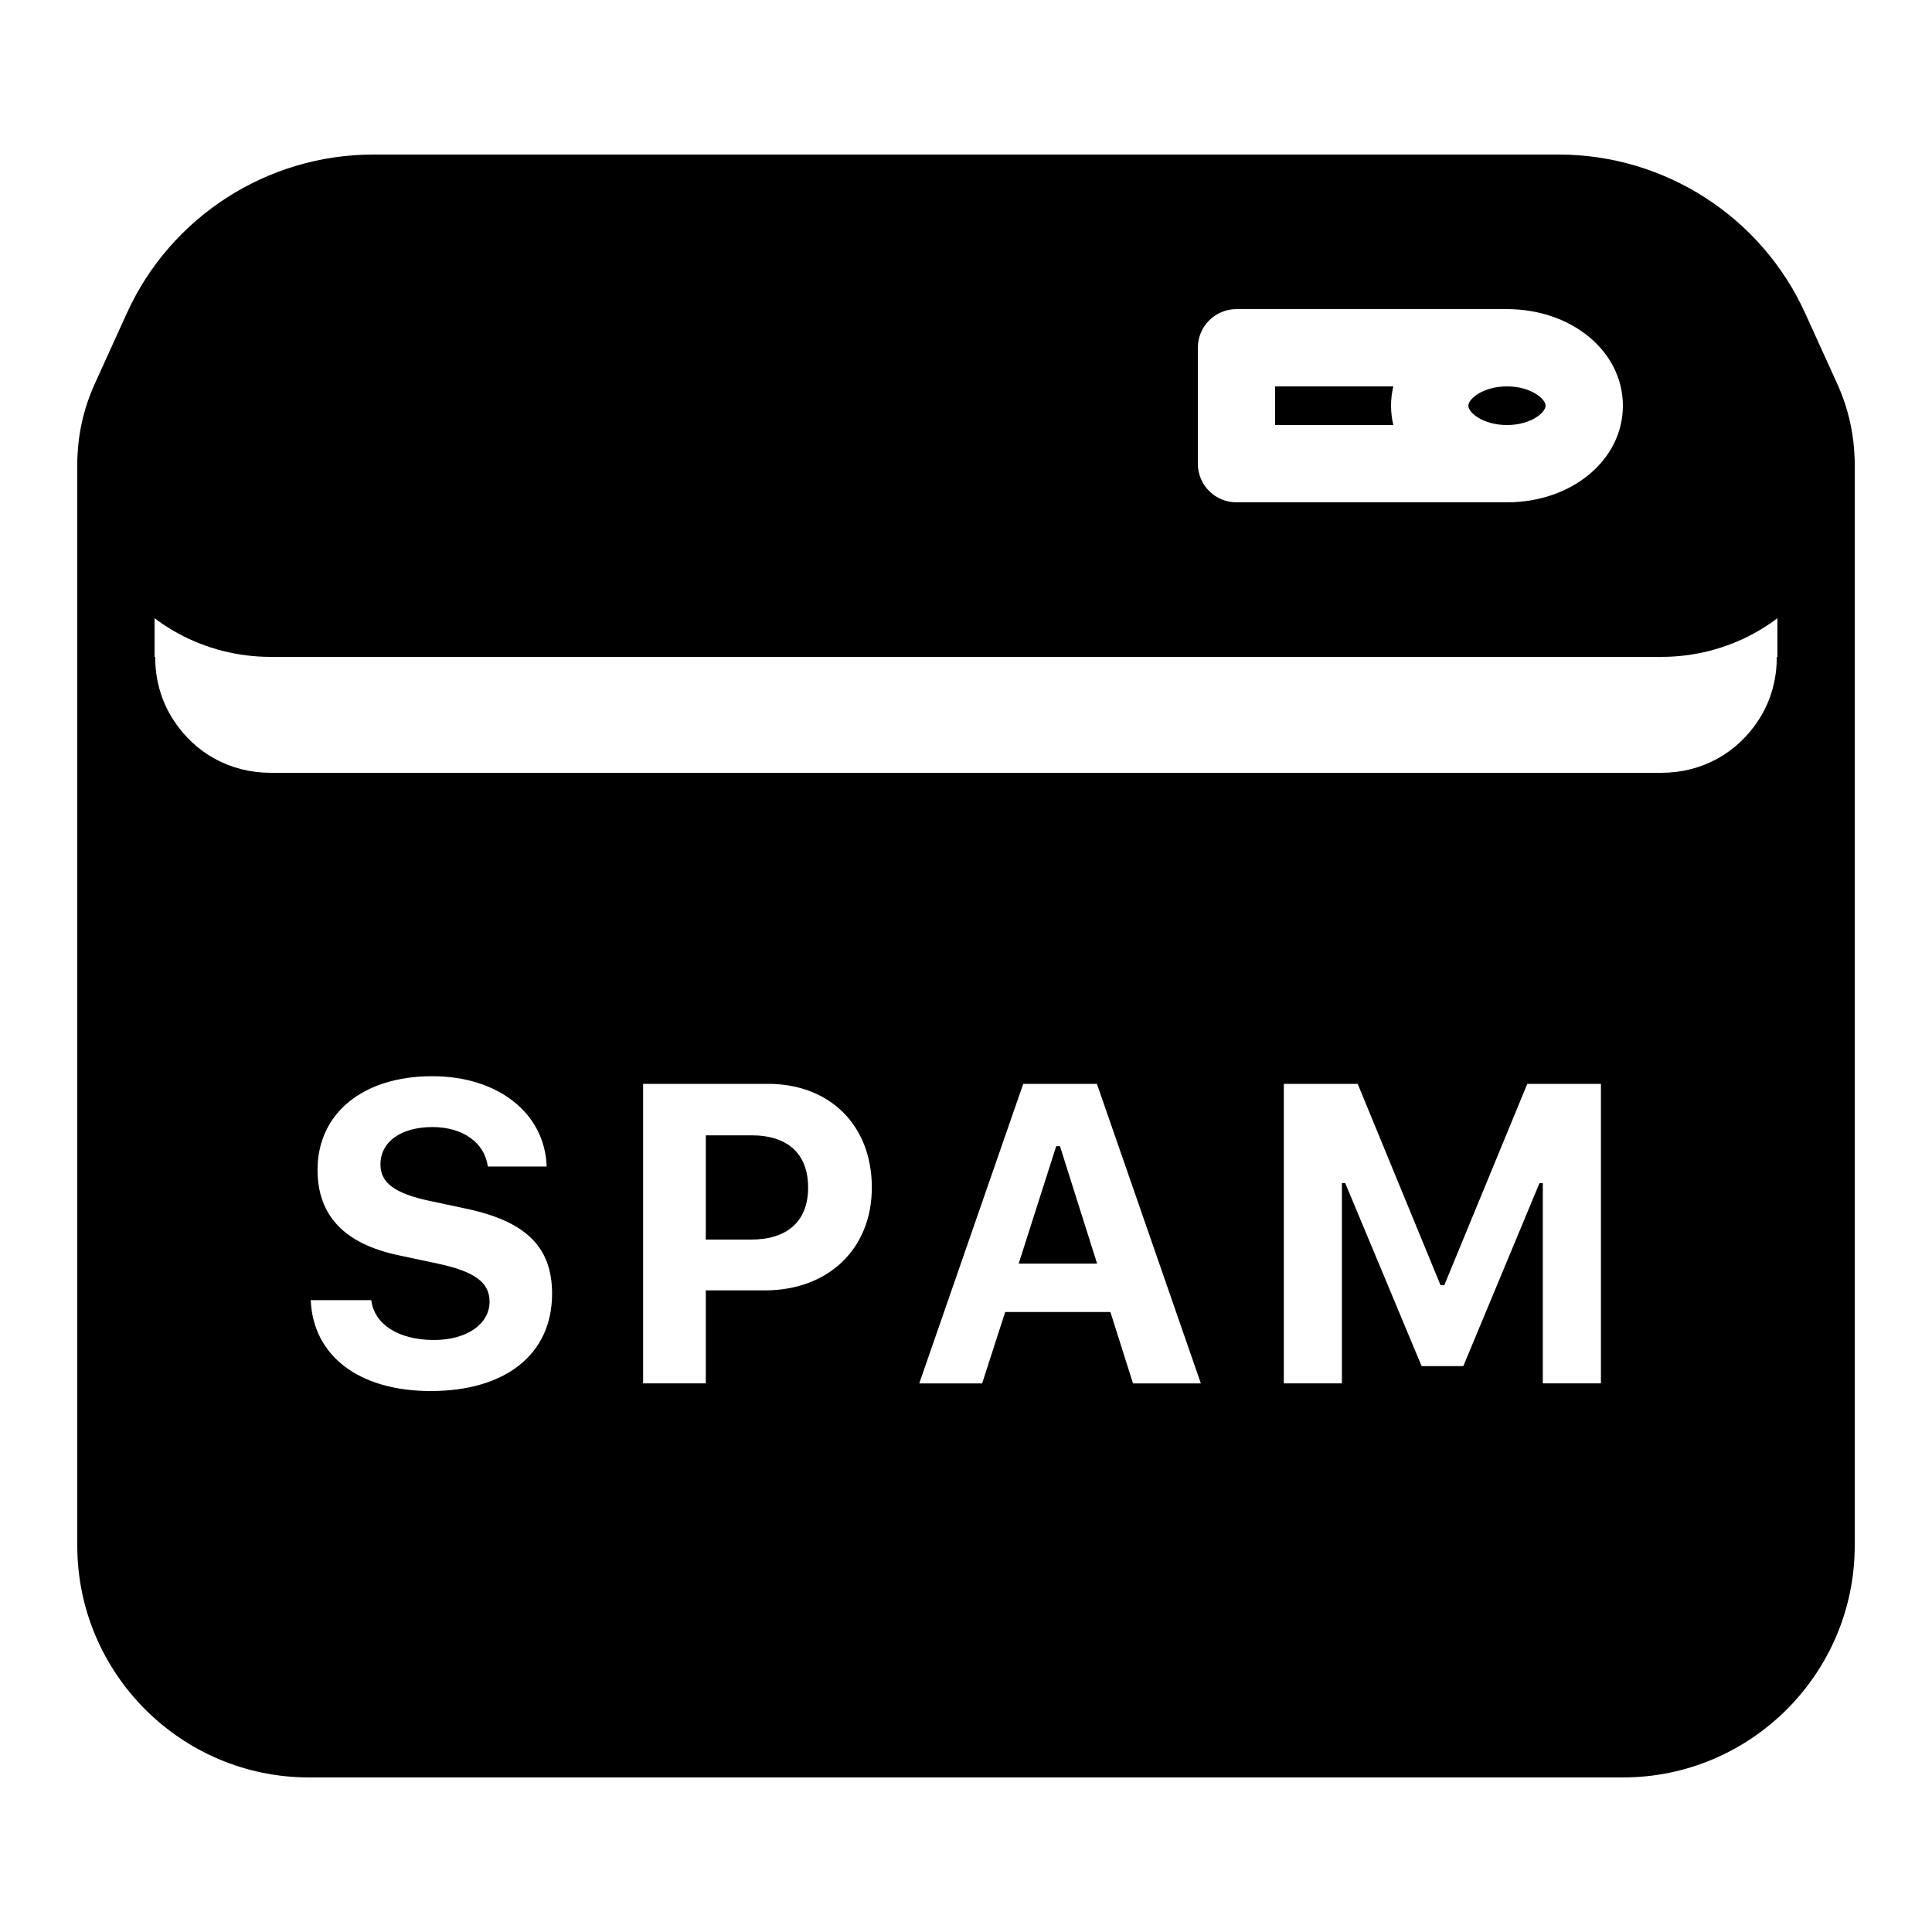 <?xml version="1.0" encoding="iso-8859-1"?><!-- Generator: Adobe Illustrator 19.1.1, SVG Export Plug-In . SVG Version: 6.00 Build 0)  --><svg xmlns="http://www.w3.org/2000/svg" xmlns:xlink="http://www.w3.org/1999/xlink" viewBox="0 0 50 50" width="500px" height="500px"><g><path d="M19.448,29.382h-1.182v2.698h1.176c0.929,0,1.472-0.473,1.472-1.344C20.914,29.855,20.382,29.382,19.448,29.382z"/><polygon points="27.335,29.662 26.363,32.703 28.393,32.703 27.432,29.662 "/><path d="M47,11c-0.553,0-1,0.448-1,1v5h-0.017c0.002,0.564-0.142,1.122-0.465,1.625C44.955,19.499,44.036,20,42.996,20H7.005c-1.04,0-1.96-0.501-2.523-1.376C4.159,18.122,4.015,17.563,4.017,17H4v-5c0-0.552-0.448-1-1-1s-1,0.448-1,1v28c0,3.309,2.691,6,6,6h34c3.309,0,6-2.691,6-6V12C48,11.448,47.553,11,47,11z M11.146,36c-1.848,0-3.045-0.907-3.104-2.352h1.567c0.075,0.628,0.709,1.031,1.622,1.031c0.843,0,1.439-0.408,1.439-0.994c0-0.494-0.387-0.779-1.337-0.982l-1.01-0.215c-1.413-0.296-2.105-1.031-2.105-2.213c0-1.461,1.176-2.423,2.965-2.423c1.708,0,2.917,0.956,2.965,2.337h-1.525c-0.075-0.613-0.645-1.021-1.429-1.021c-0.811,0-1.348,0.377-1.348,0.967c0,0.479,0.371,0.752,1.278,0.945l0.935,0.199c1.558,0.328,2.229,0.999,2.229,2.202C14.288,35.044,13.09,36,11.146,36z M19.797,33.395h-1.531v2.406h-1.622V28.05h3.233c1.595,0,2.686,1.069,2.686,2.681C22.563,32.326,21.43,33.395,19.797,33.395z M29.322,35.802l-0.585-1.848h-2.723l-0.596,1.848H23.79l2.691-7.751h1.907l2.69,7.751H29.322z M41.432,35.801h-1.504v-5.183h-0.086l-1.971,4.736h-1.08l-1.977-4.736h-0.086v5.183h-1.503V28.05h1.912l2.144,5.211h0.097l2.148-5.211h1.906V35.801z"/></g><g><path d="M39,10c-0.62,0-1,0.324-1,0.5s0.38,0.5,1,0.5s1-0.324,1-0.5S39.62,10,39,10z"/><path d="M36,10.5c0-0.172,0.021-0.339,0.059-0.5H33v1h3.059C36.021,10.839,36,10.672,36,10.5z"/><path d="M47.547,9.931l-0.831-1.828C45.584,5.611,43.083,4,40.344,4H9.656c-2.739,0-5.24,1.611-6.372,4.103L2.453,9.932c-0.707,1.554-0.577,3.339,0.348,4.775C3.725,16.143,5.297,17,7.005,17h35.991c1.708,0,3.279-0.857,4.203-2.293C48.124,13.271,48.254,11.486,47.547,9.931z M39,13h-7c-0.553,0-1-0.448-1-1V9c0-0.552,0.447-1,1-1h7c1.683,0,3,1.098,3,2.5S40.683,13,39,13z"/></g></svg>